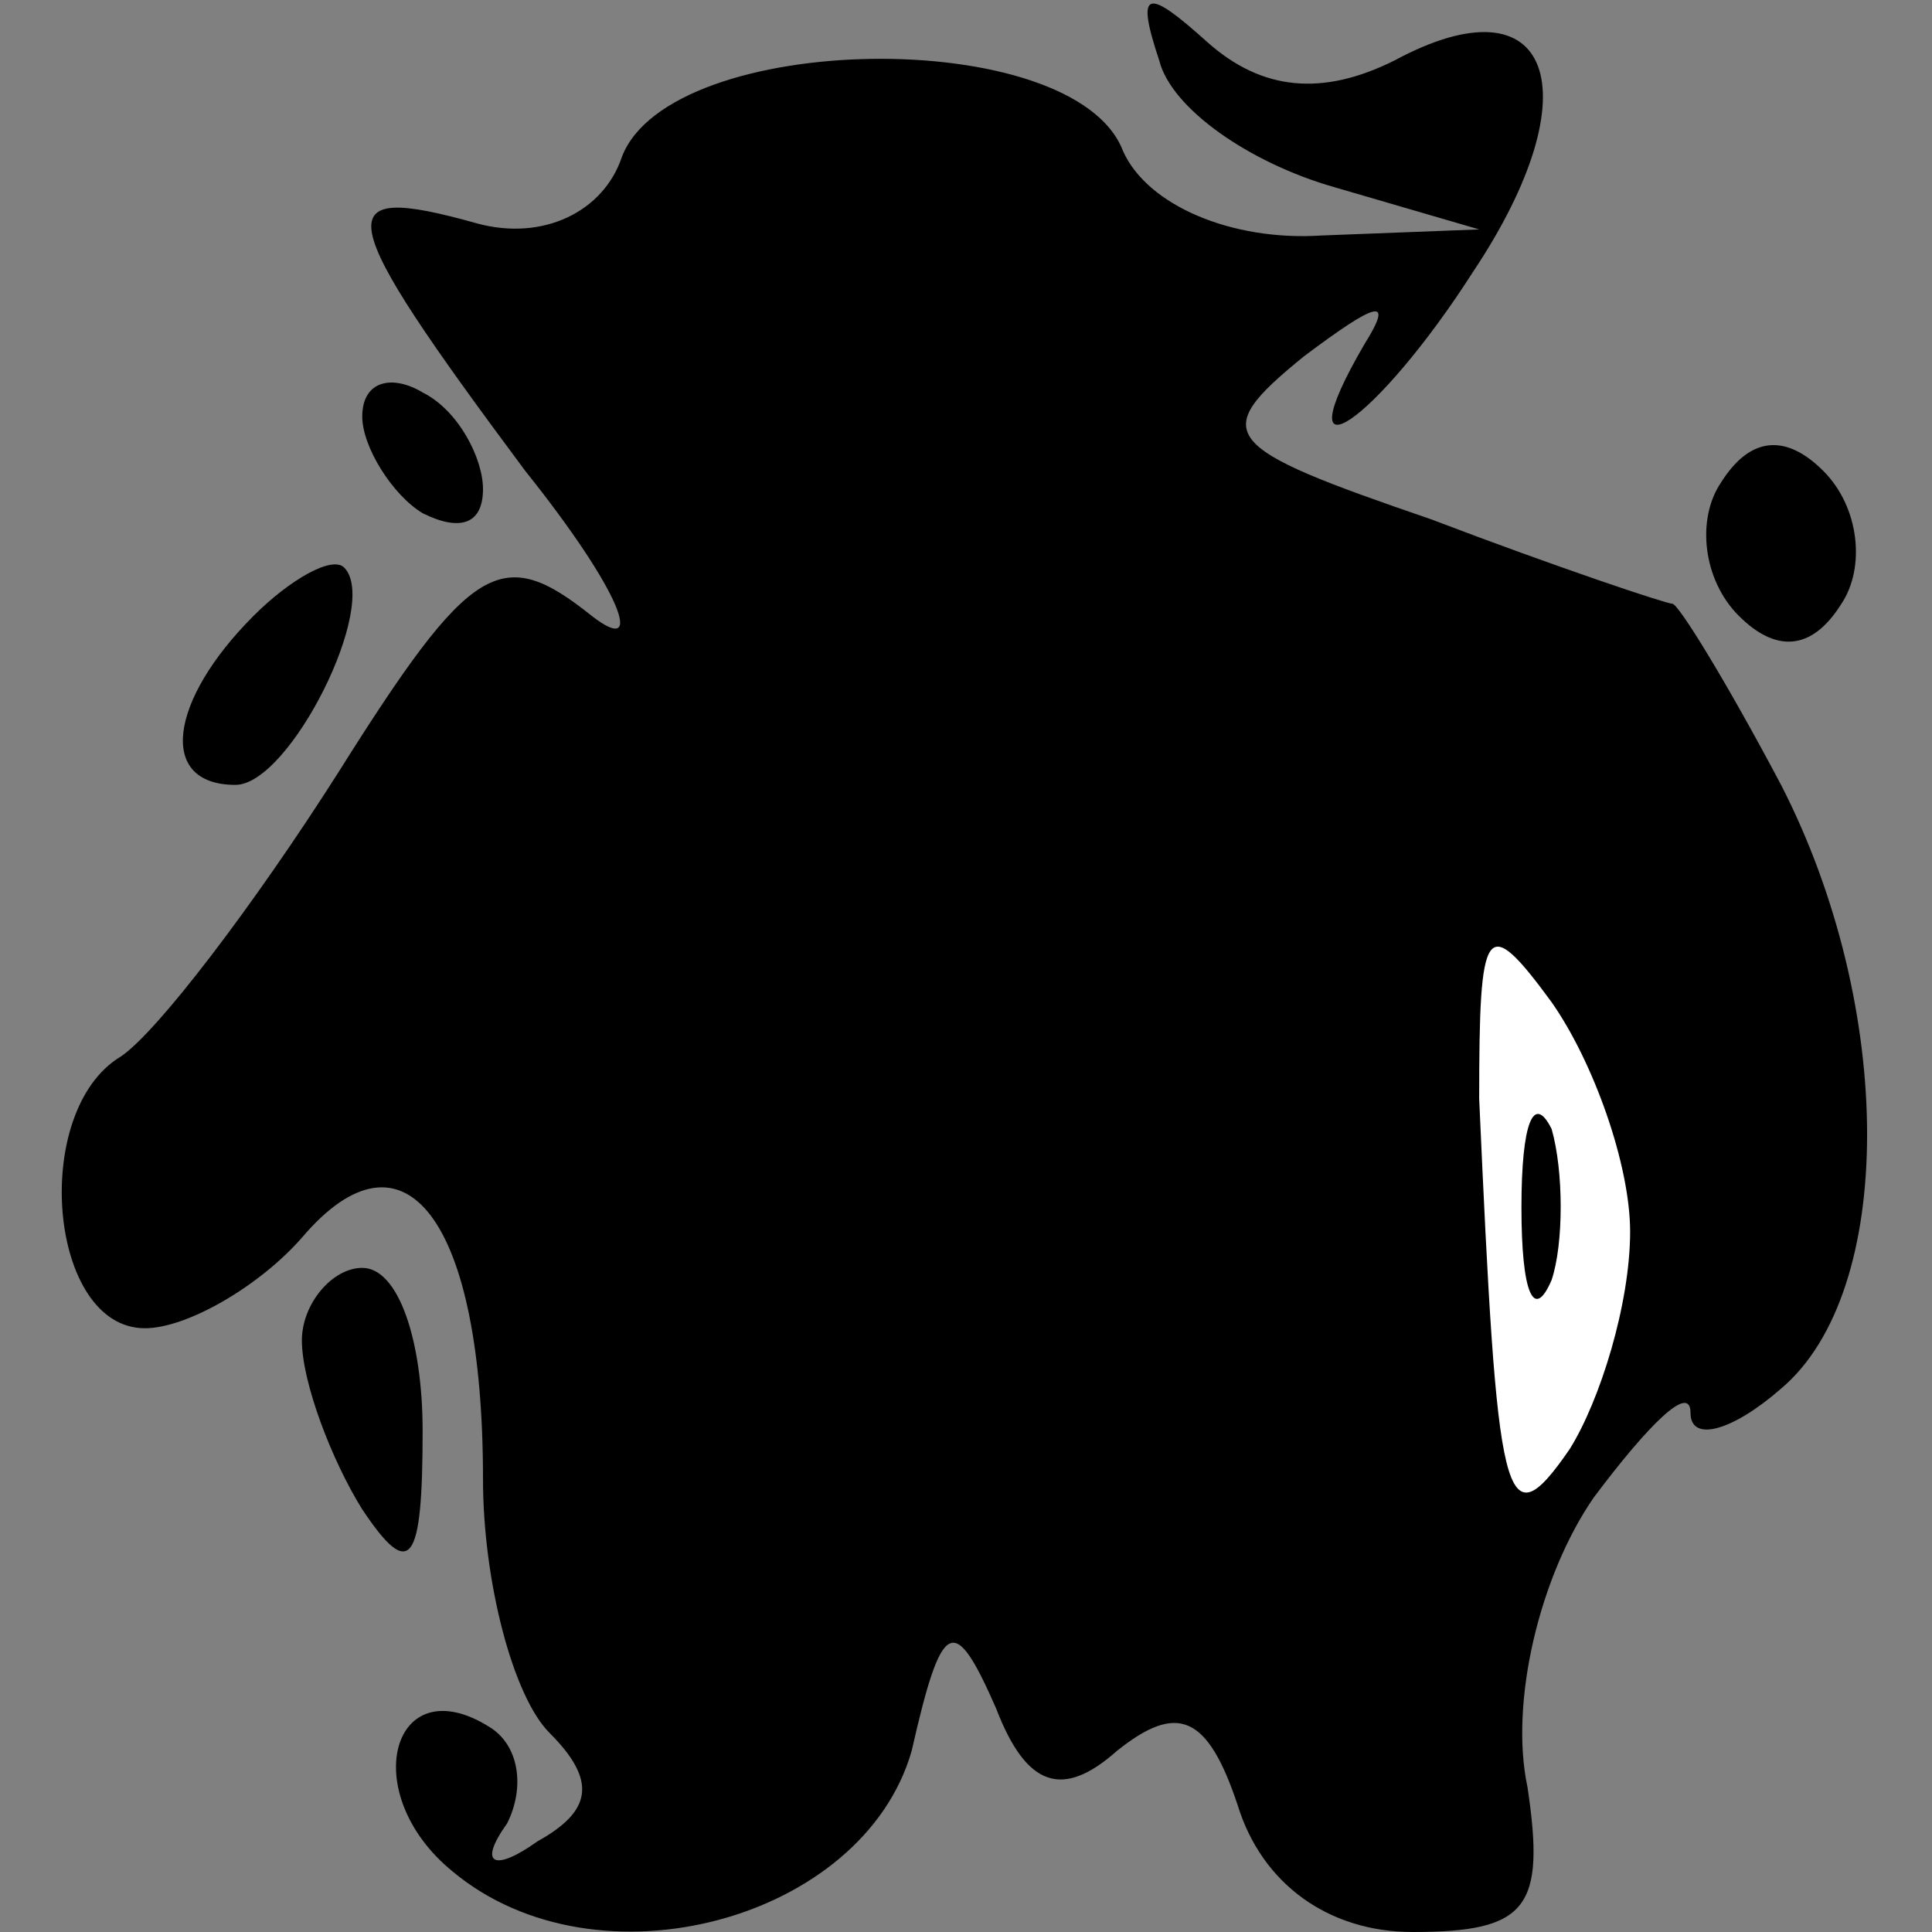<?xml version="1.0" standalone="no"?>
<!DOCTYPE svg PUBLIC "-//W3C//DTD SVG 20010904//EN"
 "http://www.w3.org/TR/2001/REC-SVG-20010904/DTD/svg10.dtd">
<svg version="1.0" xmlns="http://www.w3.org/2000/svg"
 width="32pt" height="32pt" viewBox="0 0 32 32"
 preserveAspectRatio="xMidYMid meet">
<rect x="0" y="0" width="32" height="32" fill="#808080" stroke="none"/>
<g transform="translate(0,32) scale(0.1,-0.1)"
fill="#000000" stroke="none">
<path fill="#000000" stroke="none" d="M192 310 c2 -8 15 -17 29 -21 l24 -7
-26 -1 c-15 -1 -29 5 -33 14 -8 21 -75 20 -83 -1 -3 -9 -13 -14 -24 -11 -25 7
-24 2 8 -41 16 -20 20 -31 11 -24 -15 12 -20 9 -42 -26 -14 -22 -30 -43 -36
-47 -15 -9 -12 -45 4 -45 7 0 19 7 26 15 17 20 30 3 30 -40 0 -17 5 -36 11
-42 8 -8 7 -13 -2 -18 -7 -5 -10 -4 -5 3 3 6 2 13 -3 16 -16 10 -22 -11 -6
-24 24 -20 68 -8 76 20 5 22 7 23 14 7 5 -13 11 -15 20 -7 10 8 15 6 20 -9 4
-13 15 -21 29 -21 19 0 22 4 19 24 -3 14 2 35 11 48 9 12 16 19 16 14 0 -5 7
-3 15 4 19 16 19 63 0 100 -9 17 -17 30 -18 30 -1 0 -19 6 -40 14 -35 12 -37
14 -21 27 12 9 15 10 10 2 -14 -24 2 -13 18 12 20 30 13 49 -13 35 -12 -6 -22
-5 -31 3 -10 9 -12 9 -8 -3z"/>
<path fill="#ffffff" stroke="none" d="M270 116 c0 -12 -5 -28 -10 -36 -11
-16 -12 -9 -15 58 0 29 1 31 12 16 7 -10 13 -27 13 -38z"/>
<path fill="#000000" stroke="none" d="M252 120 c0 -14 2 -19 5 -12 2 6 2 18
0 25 -3 6 -5 1 -5 -13z"/>
<path fill="#000000" stroke="none" d="M60 251 c0 -5 5 -13 10 -16 6 -3 10 -2
10 4 0 5 -4 13 -10 16 -5 3 -10 2 -10 -4z"/>
<path fill="#000000" stroke="none" d="M285 240 c-4 -6 -3 -16 3 -22 6 -6 12
-6 17 2 4 6 3 16 -3 22 -6 6 -12 6 -17 -2z"/>
<path fill="#000000" stroke="none" d="M42 218 c-14 -14 -16 -28 -3 -28 9 0
24 30 18 36 -2 2 -9 -2 -15 -8z"/>
<path fill="#000000" stroke="none" d="M50 98 c0 -7 5 -20 10 -28 8 -12 10 -9
10 13 0 15 -4 27 -10 27 -5 0 -10 -6 -10 -12z"/>
</g>
</svg>
